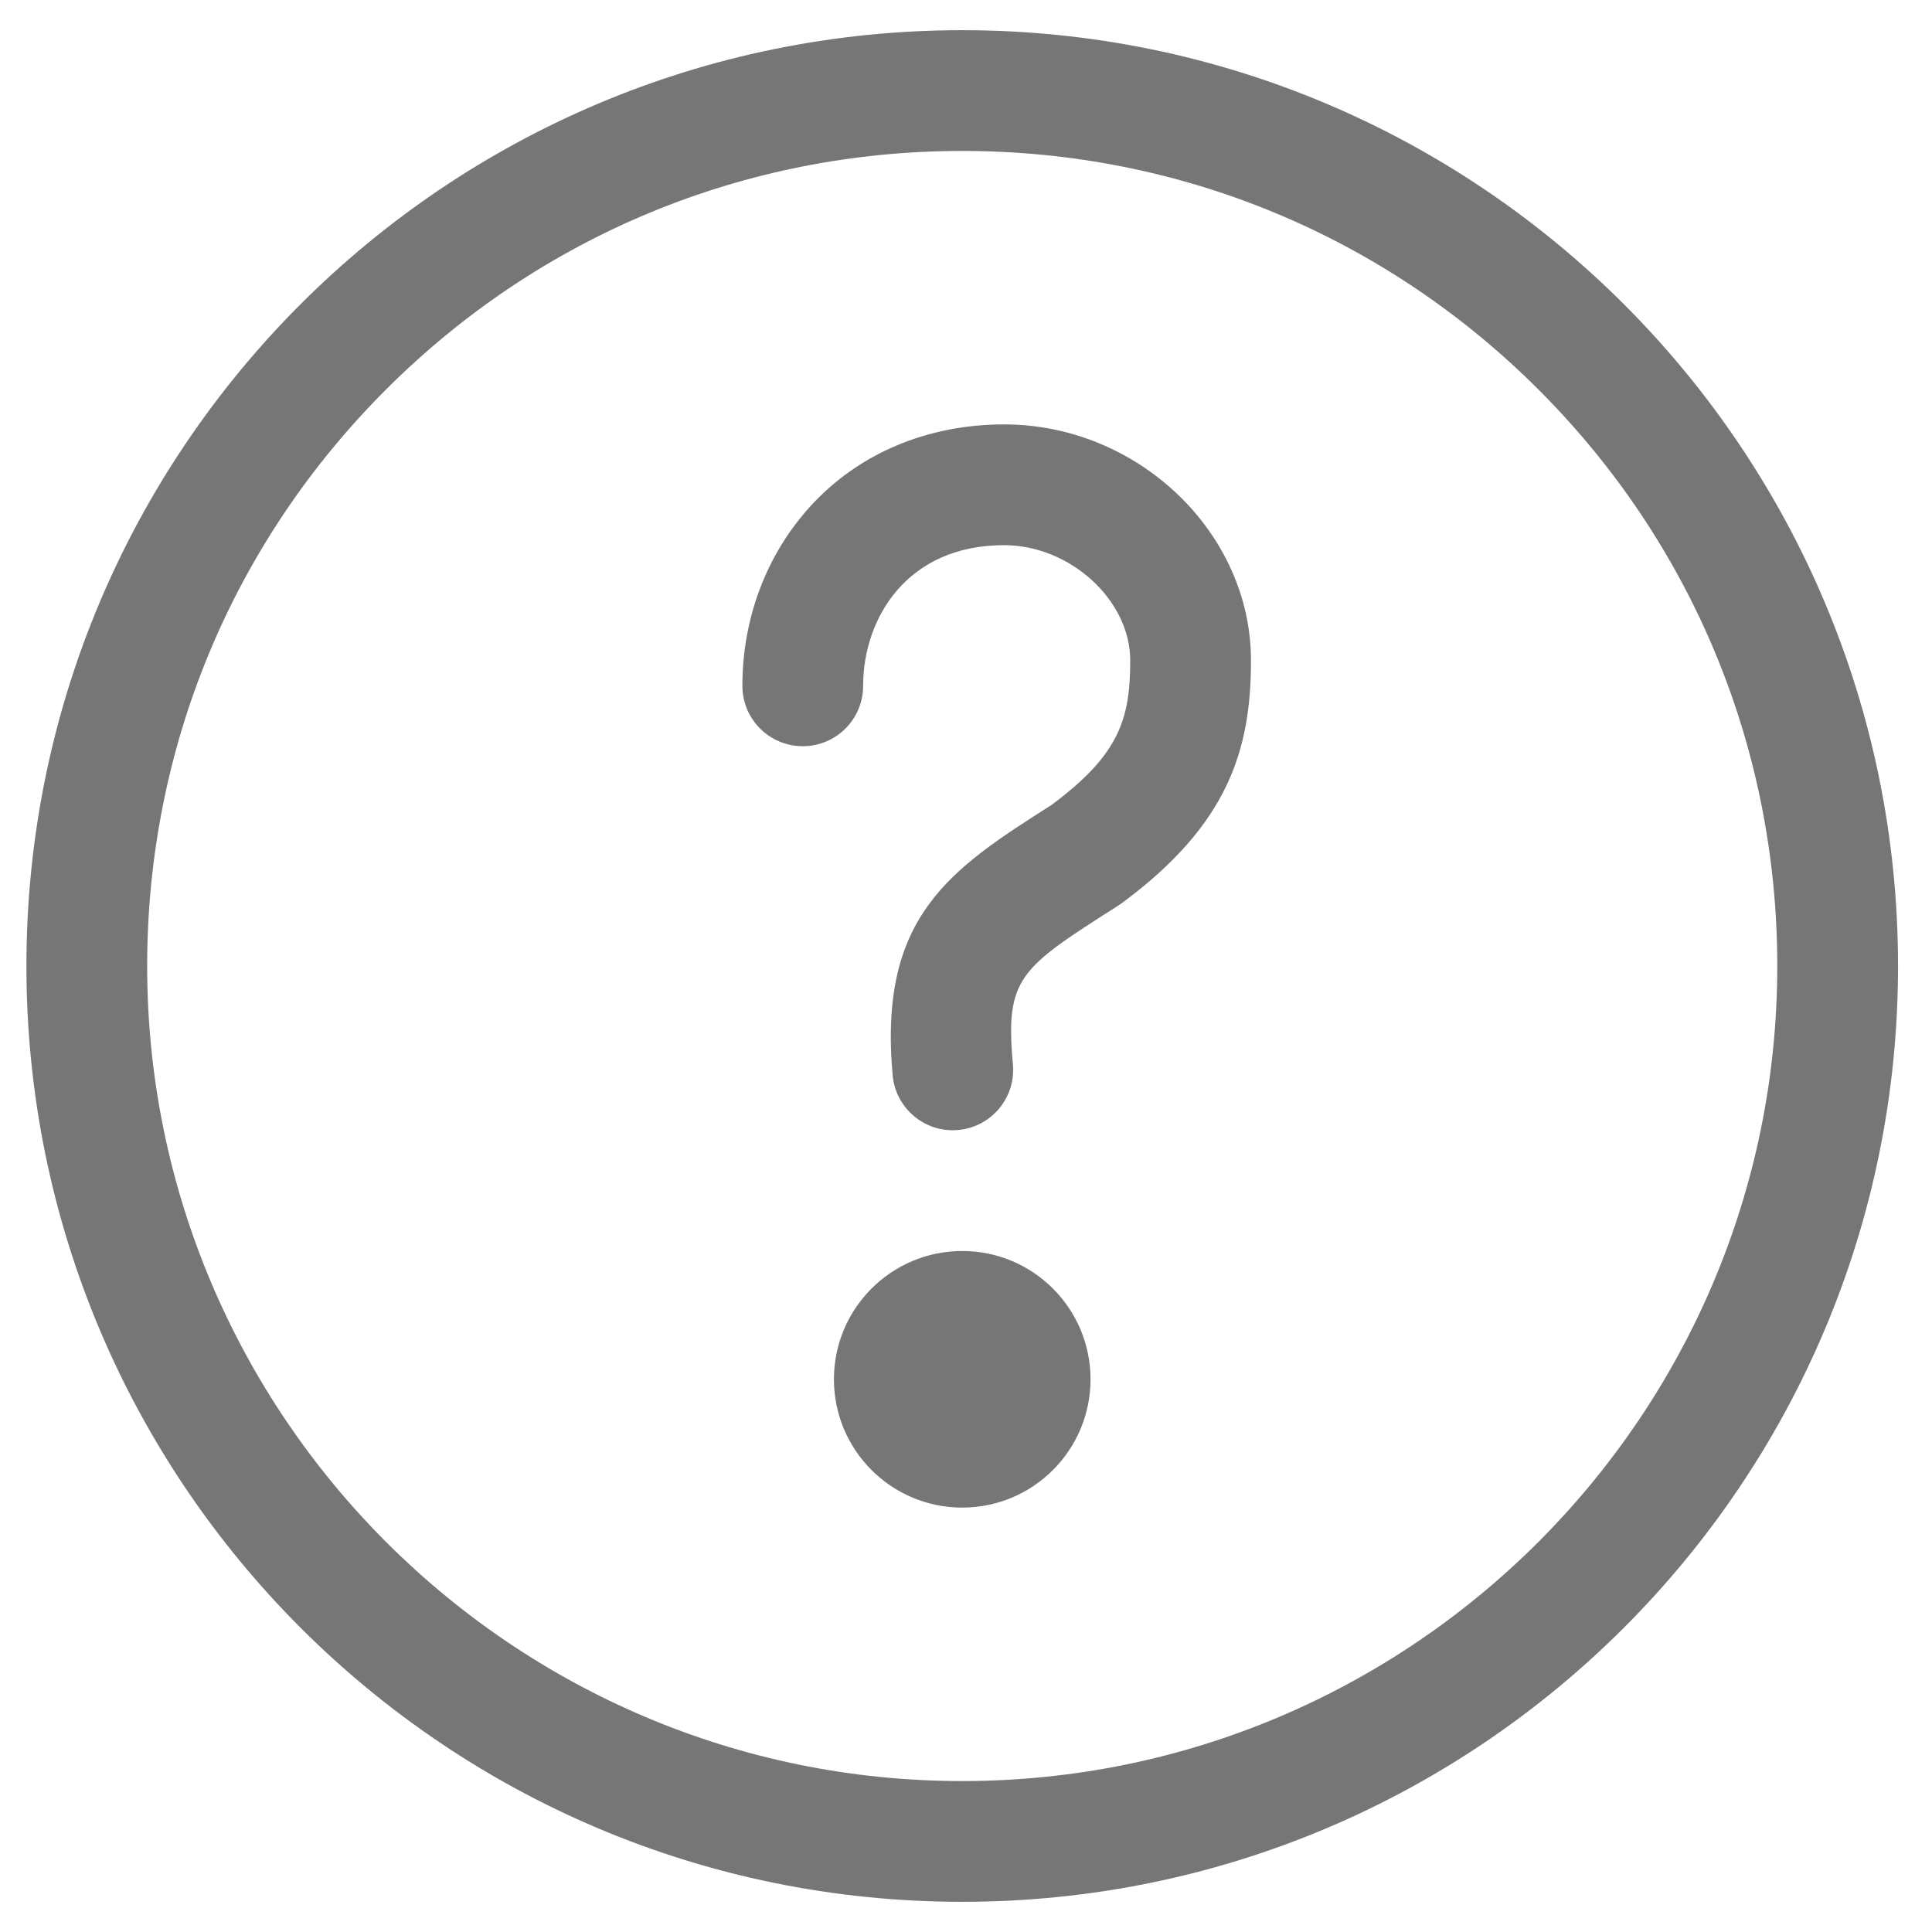 <svg xmlns="http://www.w3.org/2000/svg" viewBox="0 0 512 512">
<path fill="#767676" d="M255,8C118.043,8,7,119.013,7,256c0,136.957,111.043,248,248,248s248-111.043,248-248
	C503,119.013,391.957,8,255,8z M255,472c-119.103,0-216-96.897-216-216c0-57.702,22.47-111.947,63.269-152.742
	C143.063,62.465,197.305,40,255,40c57.695,0,111.938,22.465,152.732,63.258C448.531,144.053,471,198.298,471,256
	C471,375.103,374.102,472,255,472z"/>
<g>
	<path fill="#767676" d="M252.481,299.527c-8.179,0-15.155-6.24-15.915-14.545c-3.869-42.299,15.421-54.672,42.15-71.699
		c17.789-13.25,20.806-22.556,20.806-38.267c0-15.985-15.938-30.543-33.437-30.543c-25.659,0-37.345,19.326-37.345,37.281
		c0,8.836-7.164,16-16,16s-16-7.164-16-16c0-17.91,6.38-34.788,17.964-47.526c12.759-14.029,31.006-21.755,51.381-21.755
		c35.471,0,65.437,28.641,65.437,62.543c0,23.439-5.82,43.349-34.227,64.327c-0.295,0.219-0.599,0.427-0.908,0.625l-0.326,0.207
		c-25.768,16.415-29.728,18.936-27.628,41.893c0.805,8.801-5.677,16.586-14.477,17.391
		C253.462,299.504,252.969,299.527,252.481,299.527z"/>
	<circle fill="#767676" cx="255" cy="365.527" r="34"/>
</g>
</svg>
